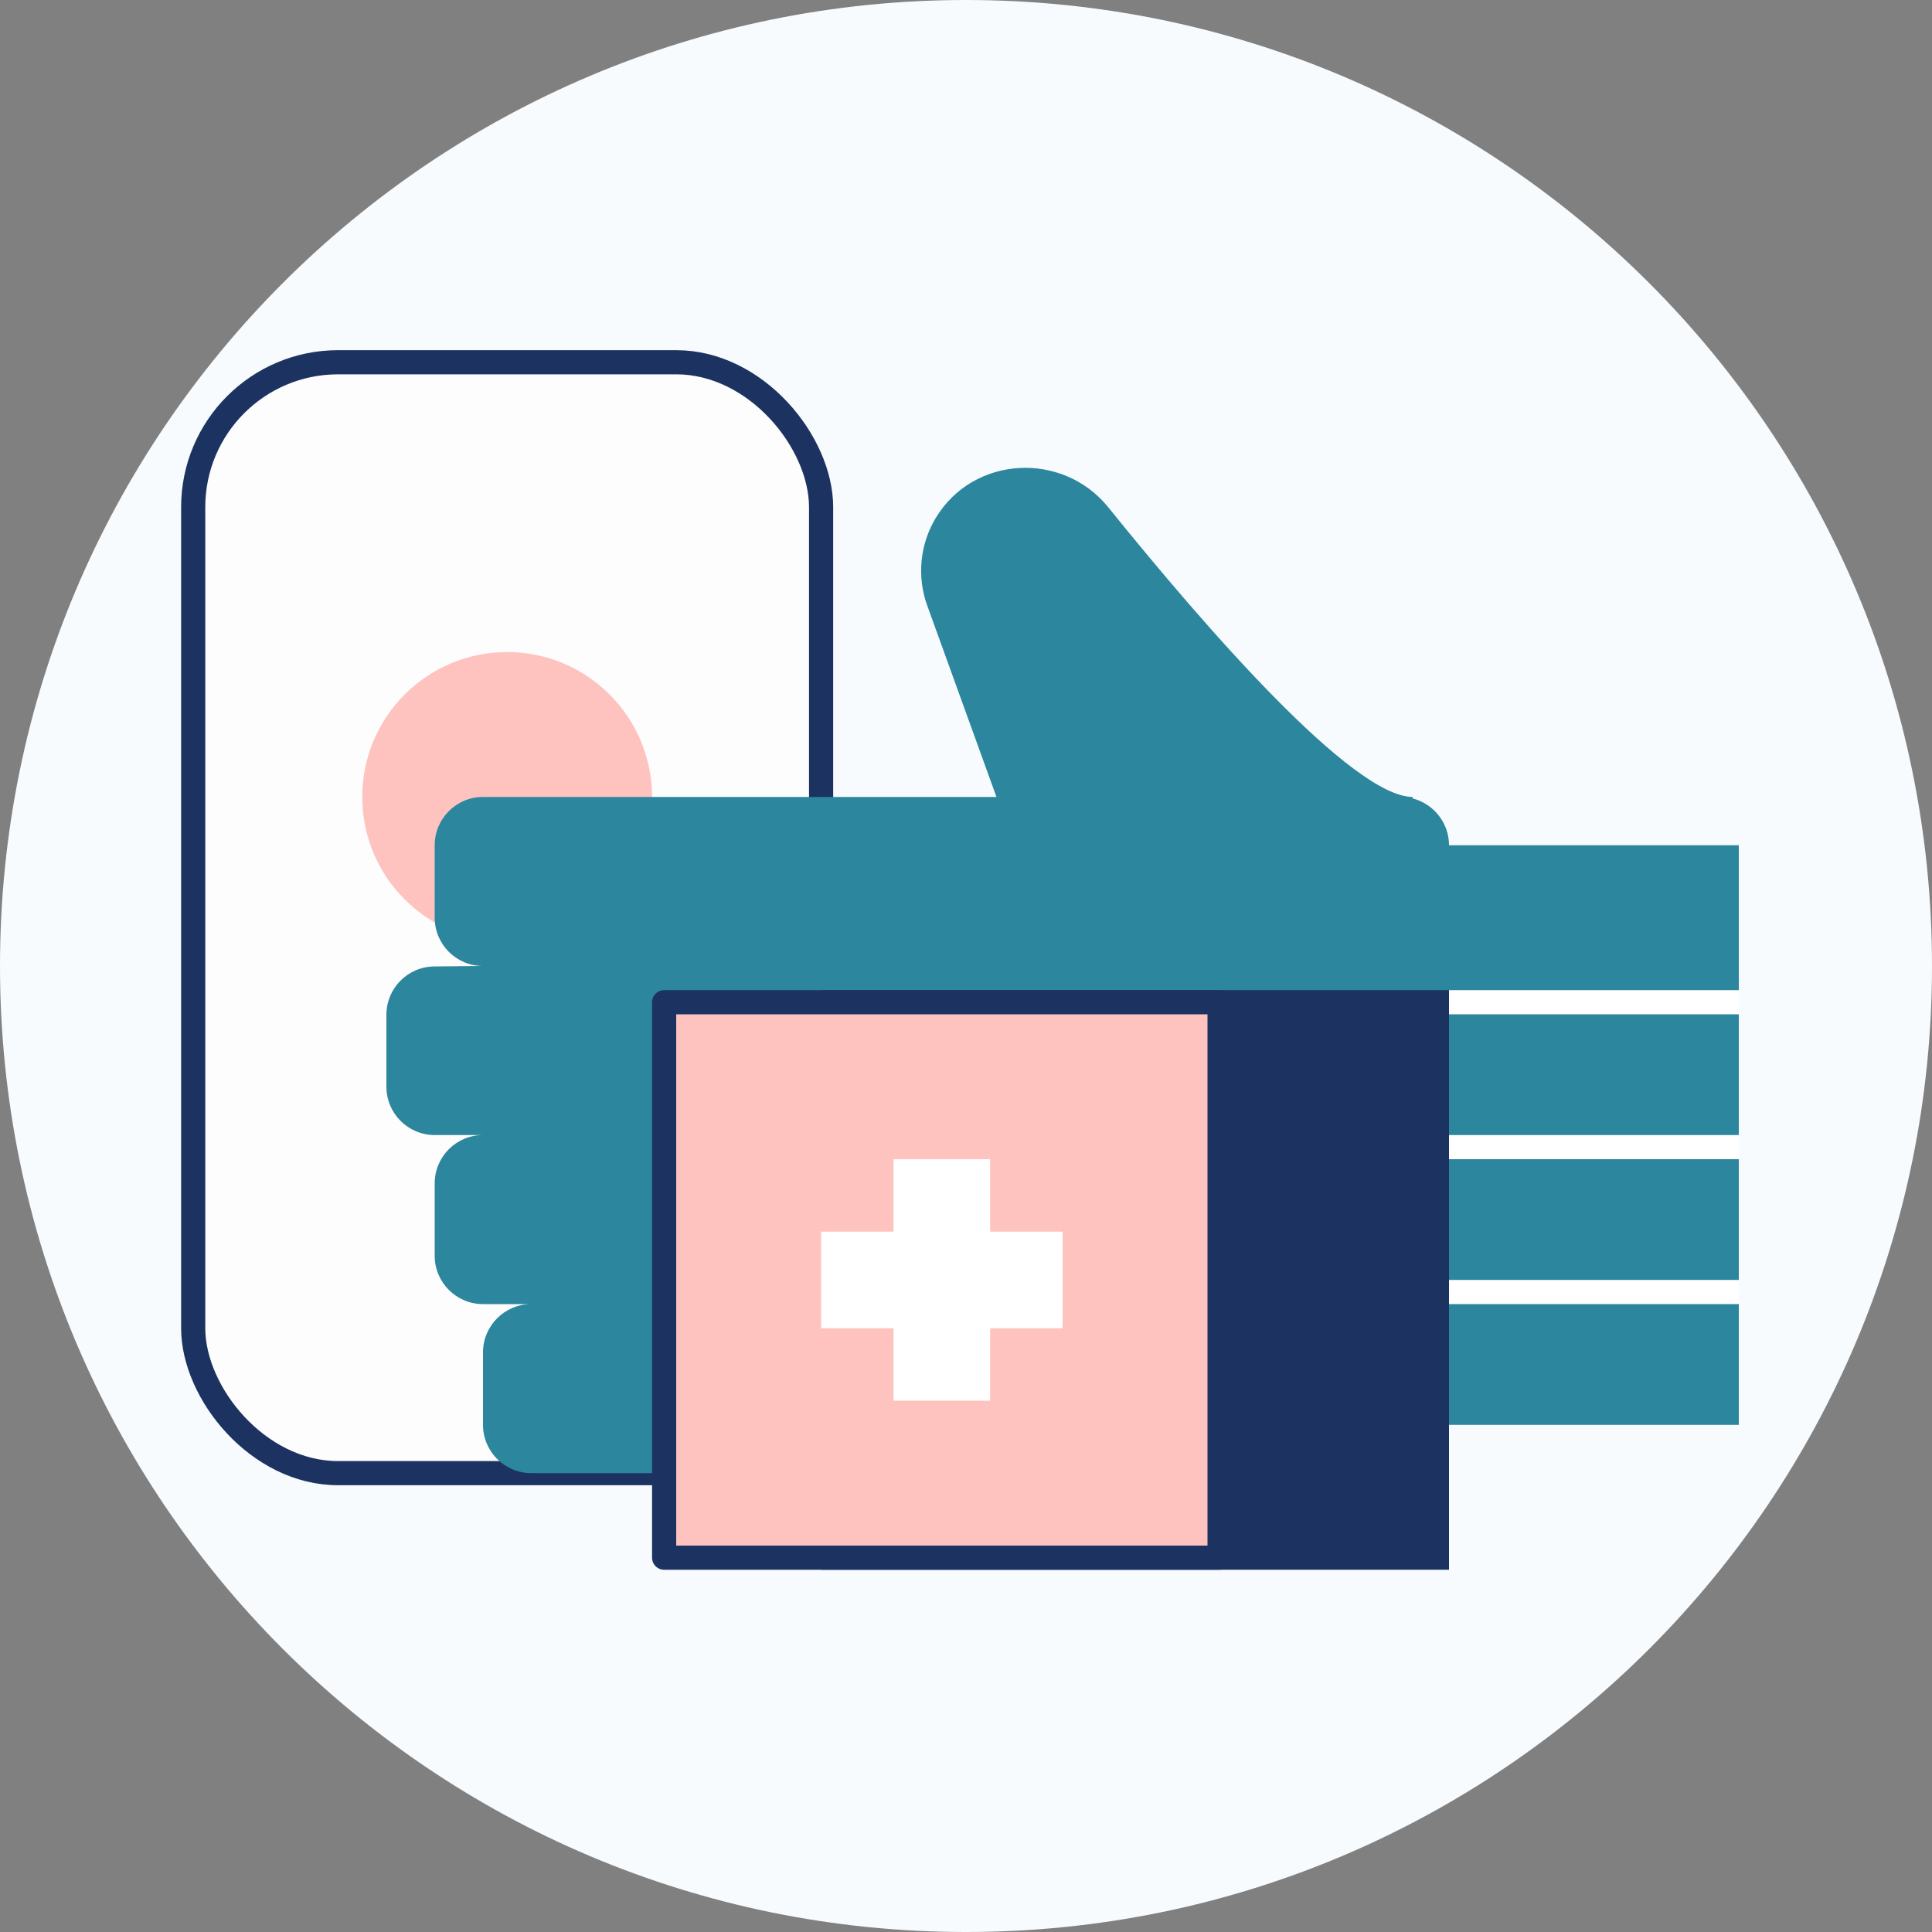 <svg width="60" height="60" viewBox="0 0 60 60" fill="none" xmlns="http://www.w3.org/2000/svg">
<rect x="0" y="0" width="60" height="60" fill="#808080" stroke="none"/>
<path fill-rule="evenodd" clip-rule="evenodd" d="M30 60C46.569 60 60 46.569 60 30C60 13.431 46.569 0 30 0C13.431 0 0 13.431 0 30C0 46.569 13.431 60 30 60Z" fill="#F7FBFE"/>
<rect x="6" y="11.25" width="19.5" height="34.5" rx="4.5" fill="#FDFDFE" stroke="#1C3260" stroke-width="0.75"/>
<path fill-rule="evenodd" clip-rule="evenodd" d="M15.75 29.25C18.235 29.25 20.25 27.235 20.25 24.75C20.25 22.265 18.235 20.25 15.75 20.25C13.265 20.25 11.25 22.265 11.25 24.75C11.25 27.235 13.265 29.25 15.75 29.25Z" fill="#FEC3BF"/>
<rect x="45" y="26.25" width="9" height="18" fill="#2B869E"/>
<rect x="45" y="30.75" width="9" height="0.75" fill="white"/>
<rect x="45" y="35.25" width="9" height="0.75" fill="white"/>
<rect x="45" y="39.75" width="9" height="0.75" fill="white"/>
<path fill-rule="evenodd" clip-rule="evenodd" d="M13.5 26.25C13.5 25.422 14.172 24.75 15 24.75H43.5C44.328 24.75 45 25.422 45 26.25V44.25C45 45.078 44.328 45.75 43.5 45.75H16.5C15.672 45.75 15 45.078 15 44.25V42C15 41.172 15.672 40.5 16.5 40.5H15C14.172 40.5 13.5 39.828 13.5 39V36.75C13.5 35.922 14.172 35.25 15 35.25H13.5C12.672 35.25 12 34.578 12 33.75L12 31.514C12 30.691 12.663 30.022 13.486 30.014L15 30C14.172 30 13.5 29.328 13.5 28.5V26.25Z" fill="#2B869E"/>
<path fill-rule="evenodd" clip-rule="evenodd" d="M43.874 24.75C42.01 24.75 37.456 19.519 34.423 15.76C32.999 13.995 30.22 14.147 29.056 16.093C28.567 16.913 28.471 17.909 28.796 18.806L31.299 25.727C31.299 25.727 42.819 30.693 43.874 24.75Z" fill="#2B869E"/>
<rect x="25.5" y="30.75" width="19.5" height="18" fill="#1C3260"/>
<rect x="20.625" y="31.125" width="17.25" height="17.25" fill="#FEC3BF" stroke="#1C3261" stroke-width="0.75" stroke-linejoin="round"/>
<path fill-rule="evenodd" clip-rule="evenodd" d="M30.75 36H27.75V38.25H25.5V41.25H27.75V43.5H30.75V41.25H33V38.25H30.75V36Z" fill="white"/>
</svg>
